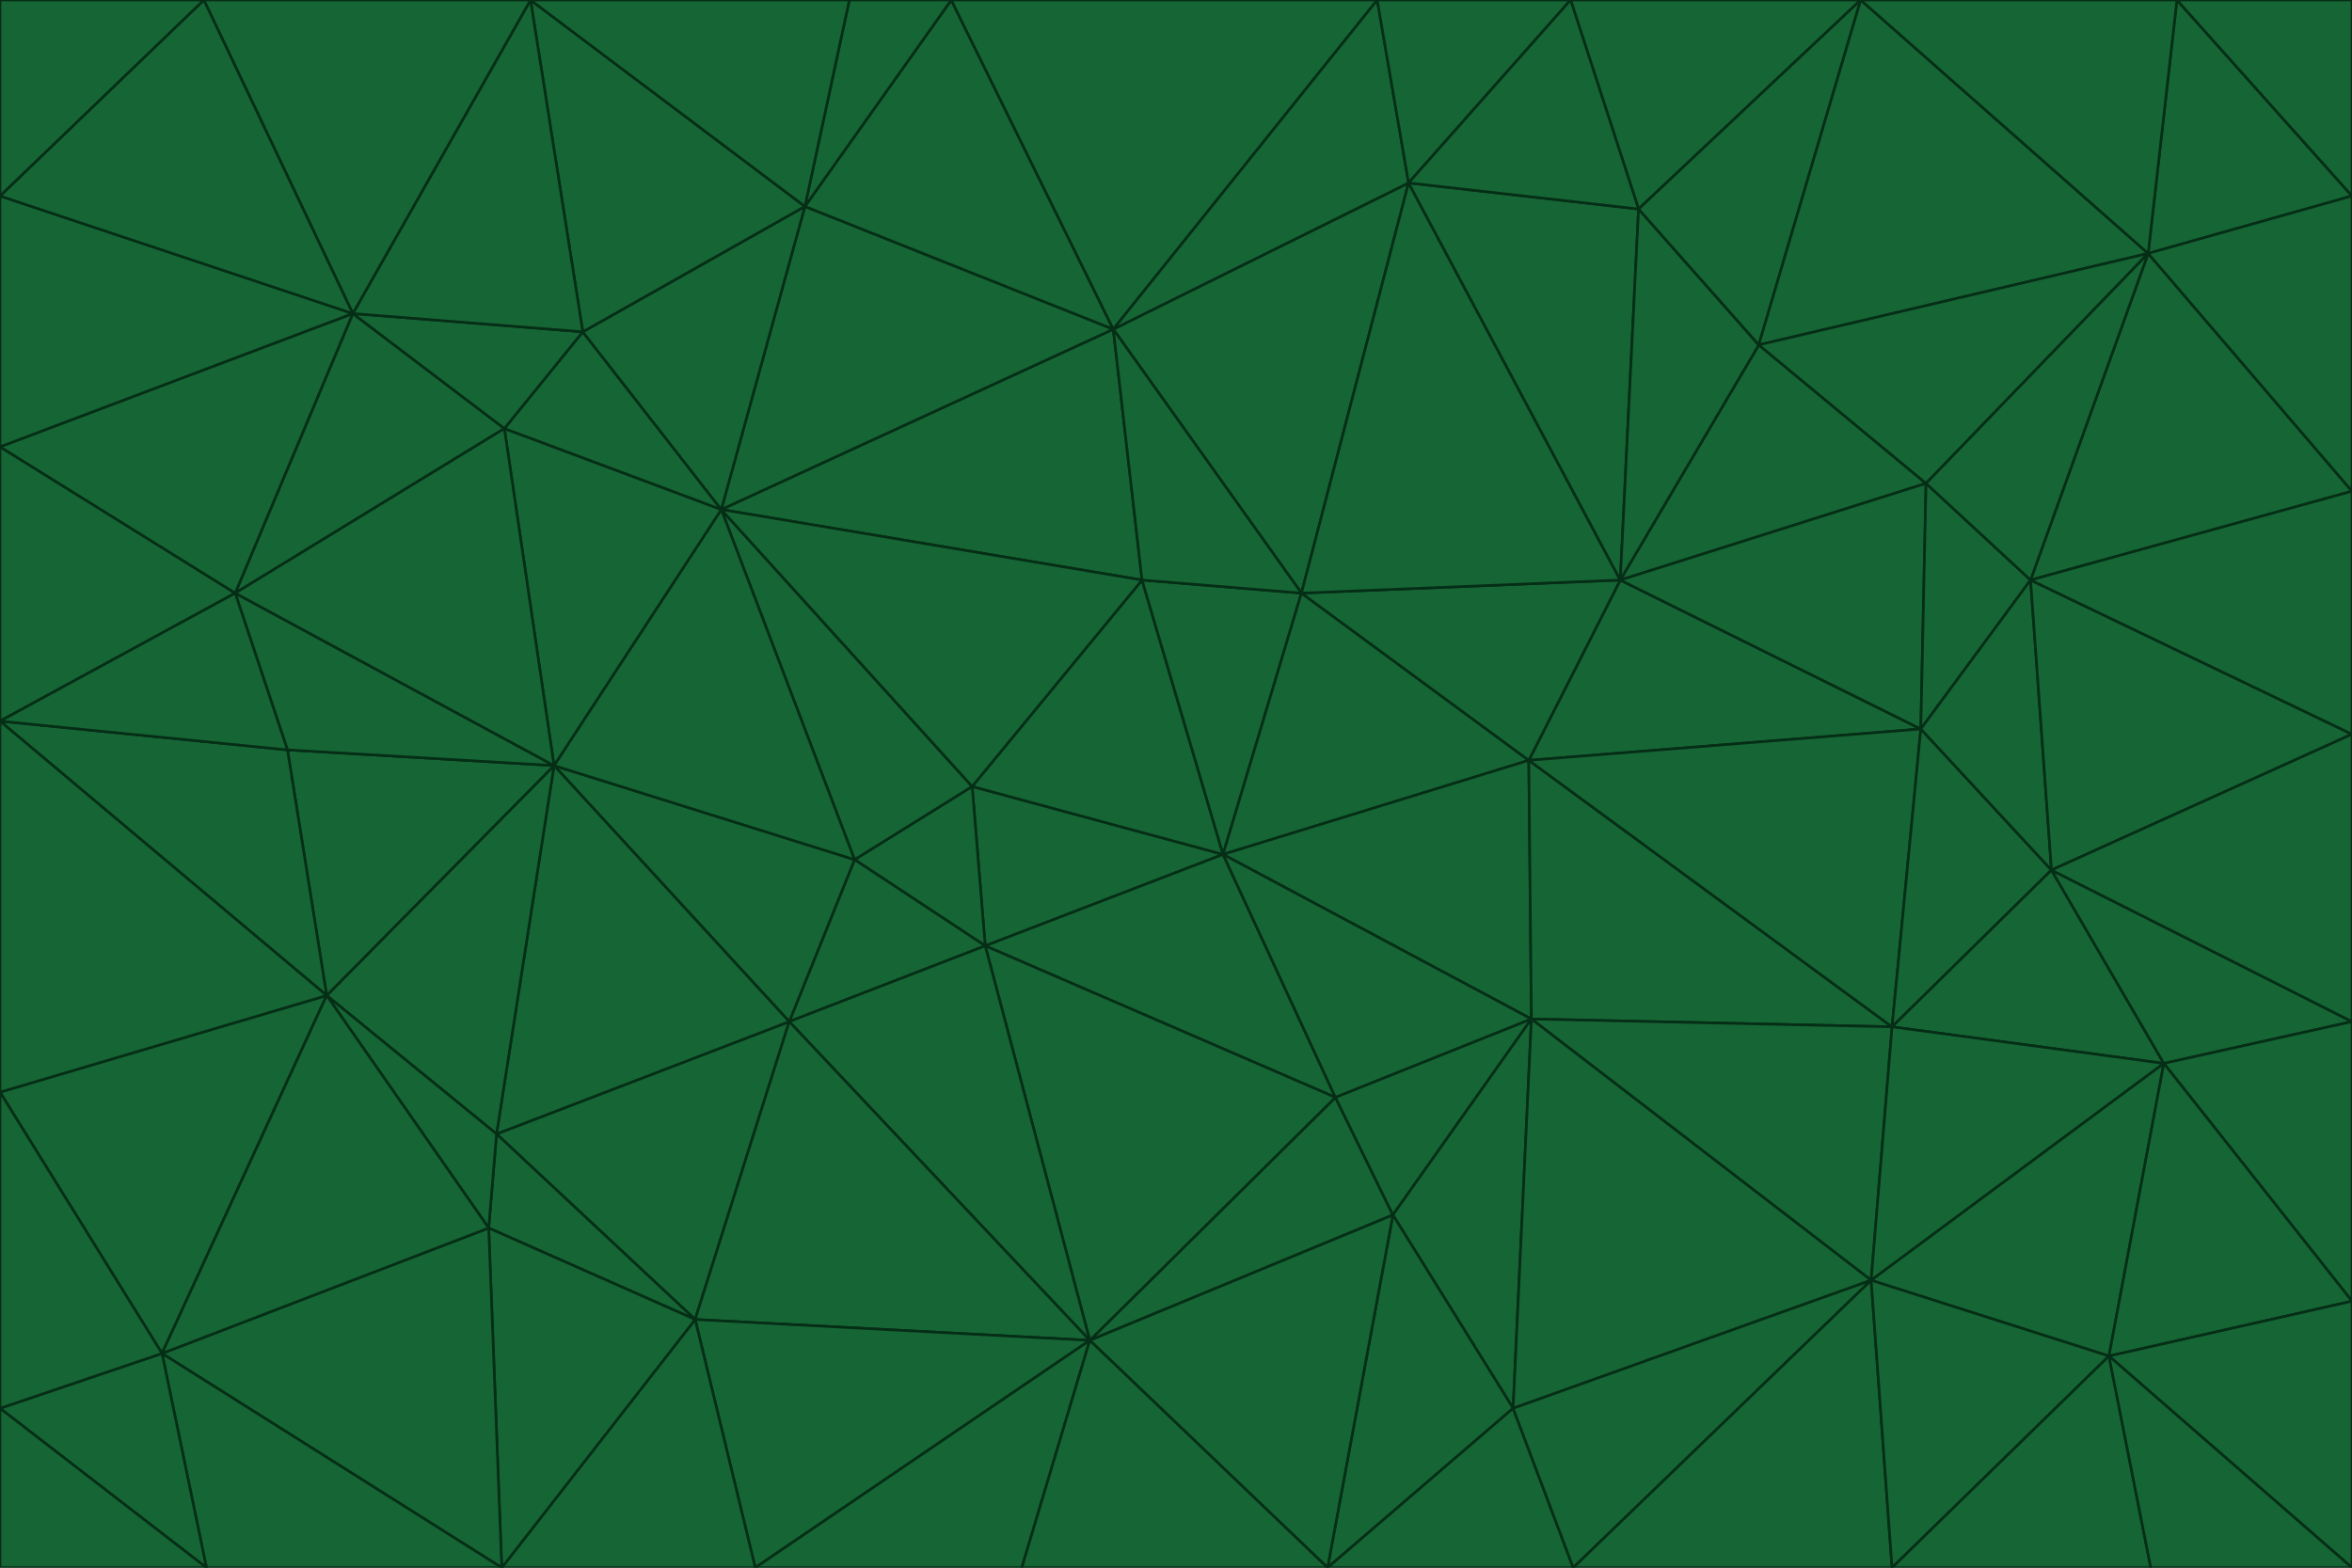 <svg id="visual" viewBox="0 0 900 600" width="900" height="600" xmlns="http://www.w3.org/2000/svg" xmlns:xlink="http://www.w3.org/1999/xlink" version="1.1"><g stroke-width="1" stroke-linejoin="bevel"><path d="M468 327L372 301L377 362Z" fill="#166534" stroke="#052e16"></path><path d="M372 301L327 329L377 362Z" fill="#166534" stroke="#052e16"></path><path d="M468 327L437 222L372 301Z" fill="#166534" stroke="#052e16"></path><path d="M372 301L276 195L327 329Z" fill="#166534" stroke="#052e16"></path><path d="M468 327L498 227L437 222Z" fill="#166534" stroke="#052e16"></path><path d="M327 329L302 391L377 362Z" fill="#166534" stroke="#052e16"></path><path d="M377 362L511 420L468 327Z" fill="#166534" stroke="#052e16"></path><path d="M533 465L511 420L417 513Z" fill="#166534" stroke="#052e16"></path><path d="M468 327L585 291L498 227Z" fill="#166534" stroke="#052e16"></path><path d="M586 390L585 291L468 327Z" fill="#166534" stroke="#052e16"></path><path d="M417 513L511 420L377 362Z" fill="#166534" stroke="#052e16"></path><path d="M511 420L586 390L468 327Z" fill="#166534" stroke="#052e16"></path><path d="M533 465L586 390L511 420Z" fill="#166534" stroke="#052e16"></path><path d="M302 391L417 513L377 362Z" fill="#166534" stroke="#052e16"></path><path d="M426 126L276 195L437 222Z" fill="#166534" stroke="#052e16"></path><path d="M437 222L276 195L372 301Z" fill="#166534" stroke="#052e16"></path><path d="M327 329L212 293L302 391Z" fill="#166534" stroke="#052e16"></path><path d="M539 70L426 126L498 227Z" fill="#166534" stroke="#052e16"></path><path d="M498 227L426 126L437 222Z" fill="#166534" stroke="#052e16"></path><path d="M276 195L212 293L327 329Z" fill="#166534" stroke="#052e16"></path><path d="M735 279L620 222L585 291Z" fill="#166534" stroke="#052e16"></path><path d="M585 291L620 222L498 227Z" fill="#166534" stroke="#052e16"></path><path d="M190 434L266 505L302 391Z" fill="#166534" stroke="#052e16"></path><path d="M302 391L266 505L417 513Z" fill="#166534" stroke="#052e16"></path><path d="M212 293L190 434L302 391Z" fill="#166534" stroke="#052e16"></path><path d="M533 465L579 539L586 390Z" fill="#166534" stroke="#052e16"></path><path d="M586 390L724 393L585 291Z" fill="#166534" stroke="#052e16"></path><path d="M508 600L579 539L533 465Z" fill="#166534" stroke="#052e16"></path><path d="M508 600L533 465L417 513Z" fill="#166534" stroke="#052e16"></path><path d="M190 434L187 470L266 505Z" fill="#166534" stroke="#052e16"></path><path d="M426 126L308 79L276 195Z" fill="#166534" stroke="#052e16"></path><path d="M276 195L193 164L212 293Z" fill="#166534" stroke="#052e16"></path><path d="M289 600L417 513L266 505Z" fill="#166534" stroke="#052e16"></path><path d="M289 600L391 600L417 513Z" fill="#166534" stroke="#052e16"></path><path d="M223 127L193 164L276 195Z" fill="#166534" stroke="#052e16"></path><path d="M212 293L125 381L190 434Z" fill="#166534" stroke="#052e16"></path><path d="M190 434L125 381L187 470Z" fill="#166534" stroke="#052e16"></path><path d="M308 79L223 127L276 195Z" fill="#166534" stroke="#052e16"></path><path d="M620 222L539 70L498 227Z" fill="#166534" stroke="#052e16"></path><path d="M426 126L364 0L308 79Z" fill="#166534" stroke="#052e16"></path><path d="M391 600L508 600L417 513Z" fill="#166534" stroke="#052e16"></path><path d="M110 287L125 381L212 293Z" fill="#166534" stroke="#052e16"></path><path d="M192 600L289 600L266 505Z" fill="#166534" stroke="#052e16"></path><path d="M90 227L110 287L212 293Z" fill="#166534" stroke="#052e16"></path><path d="M716 490L724 393L586 390Z" fill="#166534" stroke="#052e16"></path><path d="M620 222L627 80L539 70Z" fill="#166534" stroke="#052e16"></path><path d="M724 393L735 279L585 291Z" fill="#166534" stroke="#052e16"></path><path d="M737 185L673 132L620 222Z" fill="#166534" stroke="#052e16"></path><path d="M673 132L627 80L620 222Z" fill="#166534" stroke="#052e16"></path><path d="M508 600L602 600L579 539Z" fill="#166534" stroke="#052e16"></path><path d="M579 539L716 490L586 390Z" fill="#166534" stroke="#052e16"></path><path d="M527 0L364 0L426 126Z" fill="#166534" stroke="#052e16"></path><path d="M308 79L203 0L223 127Z" fill="#166534" stroke="#052e16"></path><path d="M527 0L426 126L539 70Z" fill="#166534" stroke="#052e16"></path><path d="M364 0L325 0L308 79Z" fill="#166534" stroke="#052e16"></path><path d="M135 120L90 227L193 164Z" fill="#166534" stroke="#052e16"></path><path d="M602 600L716 490L579 539Z" fill="#166534" stroke="#052e16"></path><path d="M724 393L785 333L735 279Z" fill="#166534" stroke="#052e16"></path><path d="M135 120L193 164L223 127Z" fill="#166534" stroke="#052e16"></path><path d="M193 164L90 227L212 293Z" fill="#166534" stroke="#052e16"></path><path d="M0 418L62 518L125 381Z" fill="#166534" stroke="#052e16"></path><path d="M601 0L527 0L539 70Z" fill="#166534" stroke="#052e16"></path><path d="M203 0L135 120L223 127Z" fill="#166534" stroke="#052e16"></path><path d="M712 0L601 0L627 80Z" fill="#166534" stroke="#052e16"></path><path d="M735 279L737 185L620 222Z" fill="#166534" stroke="#052e16"></path><path d="M187 470L192 600L266 505Z" fill="#166534" stroke="#052e16"></path><path d="M62 518L192 600L187 470Z" fill="#166534" stroke="#052e16"></path><path d="M828 407L785 333L724 393Z" fill="#166534" stroke="#052e16"></path><path d="M735 279L777 222L737 185Z" fill="#166534" stroke="#052e16"></path><path d="M785 333L777 222L735 279Z" fill="#166534" stroke="#052e16"></path><path d="M712 0L627 80L673 132Z" fill="#166534" stroke="#052e16"></path><path d="M712 0L673 132L822 97Z" fill="#166534" stroke="#052e16"></path><path d="M627 80L601 0L539 70Z" fill="#166534" stroke="#052e16"></path><path d="M325 0L203 0L308 79Z" fill="#166534" stroke="#052e16"></path><path d="M0 276L125 381L110 287Z" fill="#166534" stroke="#052e16"></path><path d="M125 381L62 518L187 470Z" fill="#166534" stroke="#052e16"></path><path d="M602 600L724 600L716 490Z" fill="#166534" stroke="#052e16"></path><path d="M716 490L828 407L724 393Z" fill="#166534" stroke="#052e16"></path><path d="M807 519L828 407L716 490Z" fill="#166534" stroke="#052e16"></path><path d="M785 333L900 281L777 222Z" fill="#166534" stroke="#052e16"></path><path d="M0 171L0 276L90 227Z" fill="#166534" stroke="#052e16"></path><path d="M90 227L0 276L110 287Z" fill="#166534" stroke="#052e16"></path><path d="M0 171L90 227L135 120Z" fill="#166534" stroke="#052e16"></path><path d="M0 276L0 418L125 381Z" fill="#166534" stroke="#052e16"></path><path d="M62 518L79 600L192 600Z" fill="#166534" stroke="#052e16"></path><path d="M0 539L79 600L62 518Z" fill="#166534" stroke="#052e16"></path><path d="M724 600L807 519L716 490Z" fill="#166534" stroke="#052e16"></path><path d="M822 97L673 132L737 185Z" fill="#166534" stroke="#052e16"></path><path d="M0 75L0 171L135 120Z" fill="#166534" stroke="#052e16"></path><path d="M0 418L0 539L62 518Z" fill="#166534" stroke="#052e16"></path><path d="M900 188L822 97L777 222Z" fill="#166534" stroke="#052e16"></path><path d="M777 222L822 97L737 185Z" fill="#166534" stroke="#052e16"></path><path d="M203 0L78 0L135 120Z" fill="#166534" stroke="#052e16"></path><path d="M900 391L785 333L828 407Z" fill="#166534" stroke="#052e16"></path><path d="M900 391L900 281L785 333Z" fill="#166534" stroke="#052e16"></path><path d="M78 0L0 75L135 120Z" fill="#166534" stroke="#052e16"></path><path d="M900 498L900 391L828 407Z" fill="#166534" stroke="#052e16"></path><path d="M724 600L823 600L807 519Z" fill="#166534" stroke="#052e16"></path><path d="M807 519L900 498L828 407Z" fill="#166534" stroke="#052e16"></path><path d="M0 539L0 600L79 600Z" fill="#166534" stroke="#052e16"></path><path d="M900 281L900 188L777 222Z" fill="#166534" stroke="#052e16"></path><path d="M900 600L900 498L807 519Z" fill="#166534" stroke="#052e16"></path><path d="M78 0L0 0L0 75Z" fill="#166534" stroke="#052e16"></path><path d="M900 75L833 0L822 97Z" fill="#166534" stroke="#052e16"></path><path d="M822 97L833 0L712 0Z" fill="#166534" stroke="#052e16"></path><path d="M900 188L900 75L822 97Z" fill="#166534" stroke="#052e16"></path><path d="M823 600L900 600L807 519Z" fill="#166534" stroke="#052e16"></path><path d="M900 75L900 0L833 0Z" fill="#166534" stroke="#052e16"></path></g></svg>